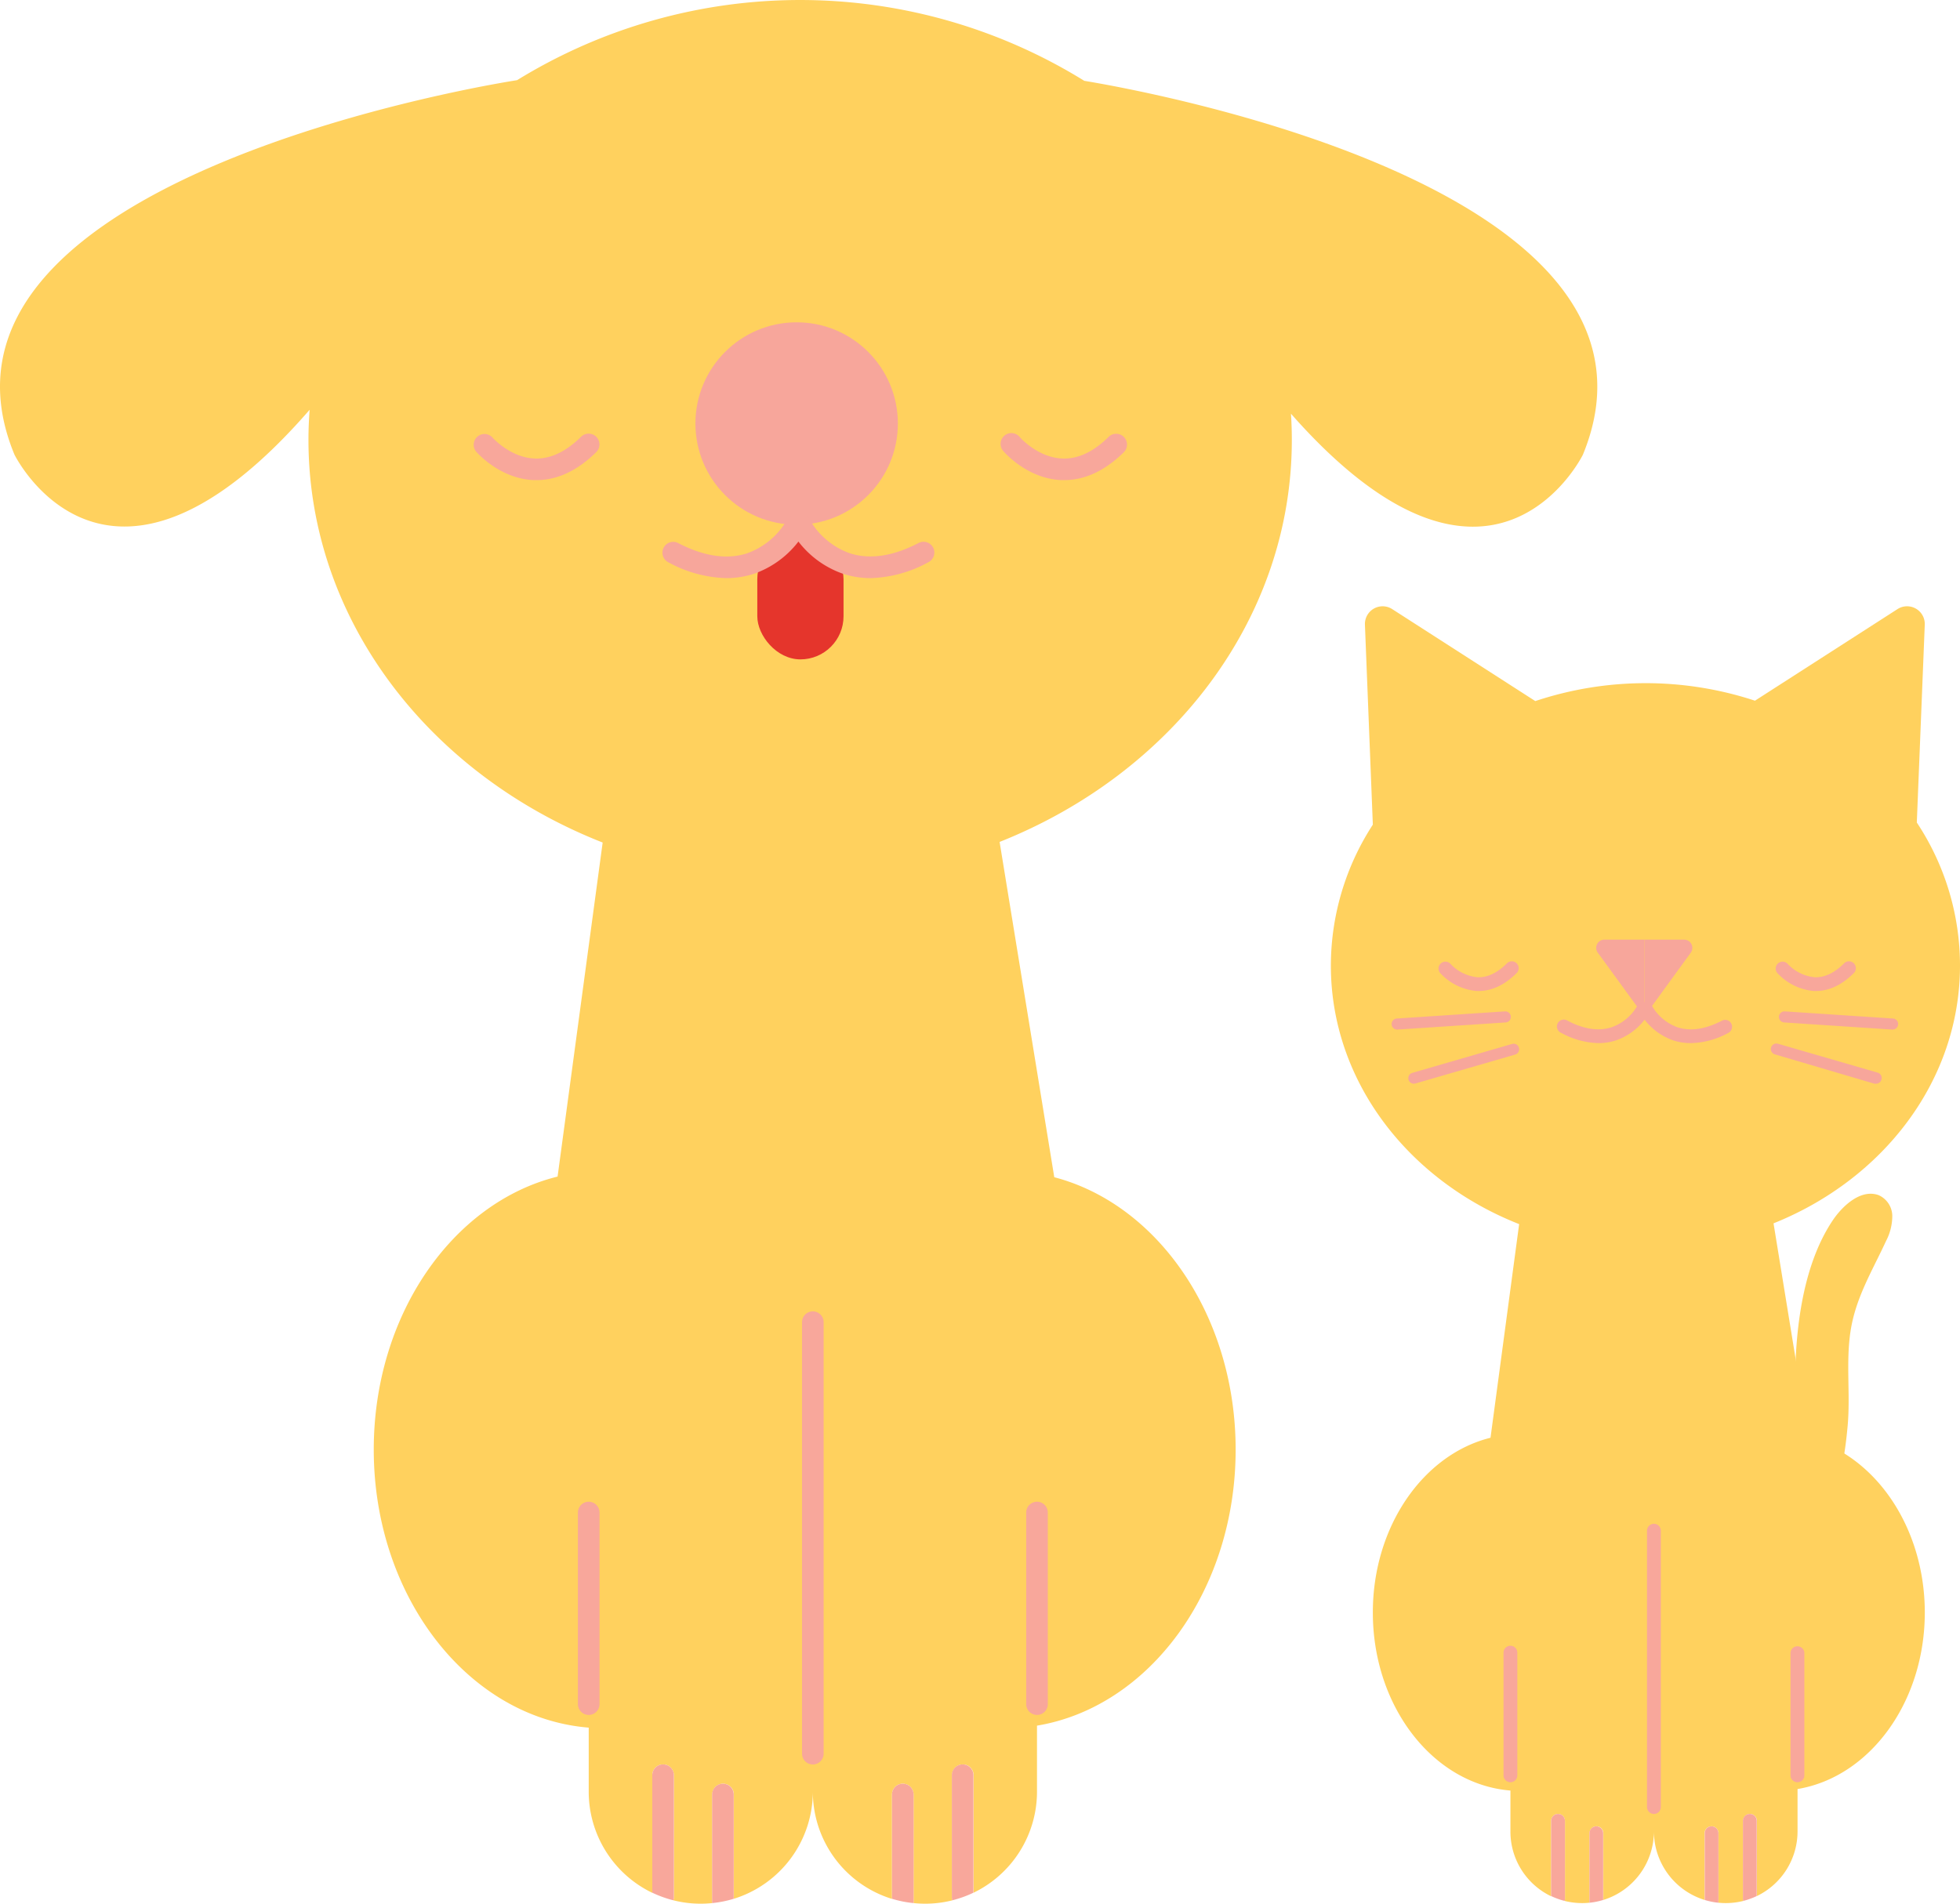 <svg xmlns="http://www.w3.org/2000/svg" viewBox="0 0 453.88 440.92"><defs><style>.cls-1{fill:#ffd15e;}.cls-2{fill:#e5352c;}.cls-3{fill:#f7a69b;}.cls-4{fill:#f8a79b;}</style></defs><title>pets-closed</title><g id="Layer_2" data-name="Layer 2"><g id="Layer_1-2" data-name="Layer 1"><path class="cls-1" d="M251.09,18.72a125,125,0,0,0-131.35-.15S-23.45,40.32,3.34,105.28c0,0,21.39,43.68,68.36-10.37-.17,2.3-.27,4.61-.27,6.94,0,41.7,28,77.54,68.13,93.29l-10.44,77.37c-24.29,6-42.57,32.05-42.57,63.23,0,34.2,22,62.17,49.78,64.4V415a26,26,0,0,0,14.72,23.4V411.16a2.5,2.5,0,0,1,5,0v28.25a2.47,2.47,0,0,1-.12.72,25.57,25.57,0,0,0,6.35.79h0a25.88,25.88,0,0,0,2.66-.14c0-.12,0-.24,0-.37V415.63a2.5,2.5,0,0,1,5,0v24.15A26,26,0,0,0,188.23,415a26,26,0,0,0,18.33,24.81V415.63a2.5,2.5,0,0,1,5,0v24.78a2.21,2.21,0,0,1,0,.37,26.22,26.22,0,0,0,2.67.14h0a25.63,25.63,0,0,0,6.35-.79,2.47,2.47,0,0,1-.12-.72V411.16a2.5,2.5,0,0,1,5,0v27.21A26,26,0,0,0,240.14,415V399.68c26-4.32,46-31.29,46-63.94,0-30.94-18-56.79-42-63.08L231.48,195c39.87-15.84,67.67-51.57,67.67-93.11q0-3.06-.2-6.07c46.44,52.7,67.6,9.5,67.6,9.5C392.06,43.42,263.4,20.74,251.09,18.72Z"/><rect class="cls-2" x="175.37" y="124.14" width="19.97" height="28.58" rx="9.99"/><circle class="cls-3" cx="184.48" cy="98.09" r="23.44"/><path class="cls-3" d="M168.21,133.9a29.4,29.4,0,0,1-13.46-3.68,2.5,2.5,0,0,1,2.3-4.44c5.91,3.07,11.25,3.87,15.88,2.4a17.42,17.42,0,0,0,9.32-7.78,2.5,2.5,0,0,1,4.46,2.26,22.27,22.27,0,0,1-12.18,10.26A20.62,20.62,0,0,1,168.21,133.9Z"/><path class="cls-3" d="M201.56,133.9a20.62,20.62,0,0,1-6.32-1,22.22,22.22,0,0,1-12.18-10.26,2.5,2.5,0,0,1,4.46-2.26,17.41,17.41,0,0,0,9.32,7.78c4.62,1.47,10,.67,15.88-2.4a2.5,2.5,0,1,1,2.3,4.44A29.4,29.4,0,0,1,201.56,133.9Z"/><path class="cls-4" d="M156.05,411.16a2.5,2.5,0,0,0-5,0v27.21a25.56,25.56,0,0,0,4.88,1.76,2.47,2.47,0,0,0,.12-.72Z"/><path class="cls-4" d="M167.41,413.13a2.5,2.5,0,0,0-2.5,2.5v24.78c0,.13,0,.25,0,.37a25.6,25.6,0,0,0,5-1V415.63A2.5,2.5,0,0,0,167.41,413.13Z"/><path class="cls-4" d="M220.42,411.16a2.5,2.5,0,0,1,5,0v27.21a25.56,25.56,0,0,1-4.88,1.76,2.47,2.47,0,0,1-.12-.72Z"/><path class="cls-4" d="M209.06,413.13a2.5,2.5,0,0,1,2.5,2.5v24.78a2.21,2.21,0,0,1,0,.37,25.35,25.35,0,0,1-5-1V415.63A2.5,2.5,0,0,1,209.06,413.13Z"/><path class="cls-4" d="M188.23,408.67a2.5,2.5,0,0,1-2.5-2.5V306.23a2.5,2.5,0,0,1,5,0v99.94A2.5,2.5,0,0,1,188.23,408.67Z"/><path class="cls-4" d="M136.33,397.2a2.5,2.5,0,0,1-2.5-2.5V350.32a2.5,2.5,0,0,1,5,0V394.7A2.5,2.5,0,0,1,136.33,397.2Z"/><path class="cls-4" d="M240.14,397.2a2.5,2.5,0,0,1-2.5-2.5V350.32a2.5,2.5,0,0,1,5,0V394.7A2.5,2.5,0,0,1,240.14,397.2Z"/><path class="cls-4" d="M124.24,111.2h-.62c-7.89-.31-13.19-6.4-13.41-6.66a2.5,2.5,0,0,1,3.79-3.25c.08.09,4.19,4.71,9.85,4.91,3.6.13,7.19-1.57,10.67-5a2.5,2.5,0,1,1,3.53,3.54C133.72,109,129.08,111.2,124.24,111.2Z"/><path class="cls-4" d="M246.43,111.2h-.62c-7.89-.31-13.19-6.4-13.41-6.66a2.5,2.5,0,1,1,3.79-3.25c.08.09,4.19,4.71,9.85,4.91,3.62.13,7.19-1.57,10.67-5a2.5,2.5,0,1,1,3.54,3.54C255.92,109,251.27,111.2,246.43,111.2Z"/><path class="cls-1" d="M422.26,355.67s2.16-6.6,2.27-7a103,103,0,0,0,3.34-18.51c.64-7.23-.43-14.5.64-21.69,1.16-7.84,5-14,8.26-21.07a12.54,12.54,0,0,0,1.43-5.81,5.34,5.34,0,0,0-3.14-4.77c-4.23-1.55-8.49,2.64-10.59,5.74-7.37,10.9-8.93,26.94-8.76,39.82,0,0,.23,17.26-5.18,26.51Z"/><path class="cls-1" d="M418.8,333.06l-8.1-49.72c25.44-10.2,43.18-33.1,43.18-59.73a60,60,0,0,0-10-33.1l1.84-45.81a4.1,4.1,0,0,0-6.32-3.62l-33,21.21a80.85,80.85,0,0,0-50.87.09l-33.13-21.3a4.1,4.1,0,0,0-6.32,3.62L317.91,191l0,0a60.06,60.06,0,0,0-9.72,32.62c0,26.78,17.93,49.79,43.6,59.9L345.16,333c-15.56,3.86-27.25,20.52-27.25,40.48,0,21.9,14.07,39.81,31.86,41.23v9.49a16.62,16.62,0,0,0,9.43,15V421.73a1.6,1.6,0,1,1,3.2,0v18.08a1.45,1.45,0,0,1-.08.47,17,17,0,0,0,4.07.5h0a16,16,0,0,0,1.7-.09,1.79,1.79,0,0,1,0-.24V424.59a1.6,1.6,0,0,1,3.2,0v15.46A16.63,16.63,0,0,0,383,424.16a16.63,16.63,0,0,0,11.74,15.89V424.59a1.6,1.6,0,0,1,3.2,0v15.86a1.75,1.75,0,0,1,0,.24,16,16,0,0,0,1.71.09,17,17,0,0,0,4.06-.5,1.78,1.78,0,0,1-.07-.47V421.73a1.6,1.6,0,0,1,3.2,0v17.42a16.63,16.63,0,0,0,9.42-15v-9.79c16.65-2.76,29.47-20,29.47-40.93C445.7,353.63,434.17,337.08,418.8,333.06Z"/><path class="cls-3" d="M370.18,241.6a18.86,18.86,0,0,1-8.62-2.36A1.6,1.6,0,1,1,363,236.4c3.78,2,7.2,2.48,10.16,1.54a11.16,11.16,0,0,0,6-5A1.6,1.6,0,0,1,382,234.4a14.23,14.23,0,0,1-7.8,6.57A13.09,13.09,0,0,1,370.18,241.6Z"/><path class="cls-3" d="M391.54,241.6a13.09,13.09,0,0,1-4.05-.63,14.23,14.23,0,0,1-7.8-6.57,1.6,1.6,0,1,1,2.86-1.44,11.13,11.13,0,0,0,6,5c3,.94,6.37.42,10.16-1.54a1.6,1.6,0,1,1,1.47,2.84A18.79,18.79,0,0,1,391.54,241.6Z"/><path class="cls-4" d="M362.4,421.73a1.6,1.6,0,1,0-3.2,0v17.42a17.3,17.3,0,0,0,3.12,1.13,1.45,1.45,0,0,0,.08-.47Z"/><path class="cls-4" d="M369.67,423a1.59,1.59,0,0,0-1.6,1.6v15.86a1.79,1.79,0,0,0,0,.24,16.59,16.59,0,0,0,3.18-.64V424.59A1.6,1.6,0,0,0,369.67,423Z"/><path class="cls-4" d="M403.61,421.73a1.6,1.6,0,0,1,3.2,0v17.42a17.4,17.4,0,0,1-3.13,1.13,1.78,1.78,0,0,1-.07-.47Z"/><path class="cls-4" d="M396.34,423a1.6,1.6,0,0,1,1.6,1.6v15.86a1.75,1.75,0,0,1,0,.24,16.65,16.65,0,0,1-3.17-.64V424.59A1.59,1.59,0,0,1,396.34,423Z"/><path class="cls-4" d="M383,420.13a1.6,1.6,0,0,1-1.6-1.6v-64a1.6,1.6,0,1,1,3.2,0v64A1.59,1.59,0,0,1,383,420.13Z"/><path class="cls-4" d="M349.77,412.79a1.6,1.6,0,0,1-1.6-1.6V382.78a1.6,1.6,0,0,1,3.2,0v28.41A1.6,1.6,0,0,1,349.77,412.79Z"/><path class="cls-4" d="M416.23,412.79a1.6,1.6,0,0,1-1.6-1.6V382.78a1.61,1.61,0,0,1,3.21,0v28.41A1.61,1.61,0,0,1,416.23,412.79Z"/><path class="cls-3" d="M390,217.63h-9.2v16.09a1.93,1.93,0,0,0,1.79-.77l8.95-12.3A1.91,1.91,0,0,0,390,217.63Z"/><path class="cls-3" d="M370,220.65,379,233a1.91,1.91,0,0,0,1.78.77V217.63h-9.2A1.9,1.9,0,0,0,370,220.65Z"/><path class="cls-3" d="M323.58,238.46a1.28,1.28,0,0,1-.08-2.56l25-1.65a1.28,1.28,0,0,1,.17,2.56l-25,1.65Z"/><path class="cls-3" d="M327.4,251a1.28,1.28,0,0,1-.35-2.51l23.1-6.7a1.28,1.28,0,0,1,.72,2.46l-23.11,6.7A1.49,1.49,0,0,1,327.4,251Z"/><path class="cls-3" d="M438.23,238.46h-.08l-25-1.65a1.28,1.28,0,0,1,.17-2.56l25,1.65a1.28,1.28,0,0,1-.09,2.56Z"/><path class="cls-3" d="M434.42,251a1.49,1.49,0,0,1-.36,0L411,244.2a1.28,1.28,0,0,1-.87-1.59,1.3,1.3,0,0,1,1.59-.87l23.1,6.7a1.28,1.28,0,0,1,.88,1.58A1.3,1.3,0,0,1,434.42,251Z"/><path class="cls-4" d="M342.38,229.53H342a13,13,0,0,1-8.57-4.25,1.6,1.6,0,0,1,2.42-2.08,9.83,9.83,0,0,0,6.3,3.14c2.3.09,4.59-1,6.81-3.22a1.59,1.59,0,0,1,2.26,2.25C348.44,228.13,345.48,229.53,342.38,229.53Z"/><path class="cls-4" d="M420.48,229.53h-.4a13,13,0,0,1-8.57-4.25,1.6,1.6,0,0,1,2.42-2.08,9.83,9.83,0,0,0,6.3,3.14c2.31.09,4.59-1,6.81-3.22a1.59,1.59,0,0,1,2.26,2.25C426.54,228.13,423.57,229.53,420.48,229.53Z"/></g></g></svg>